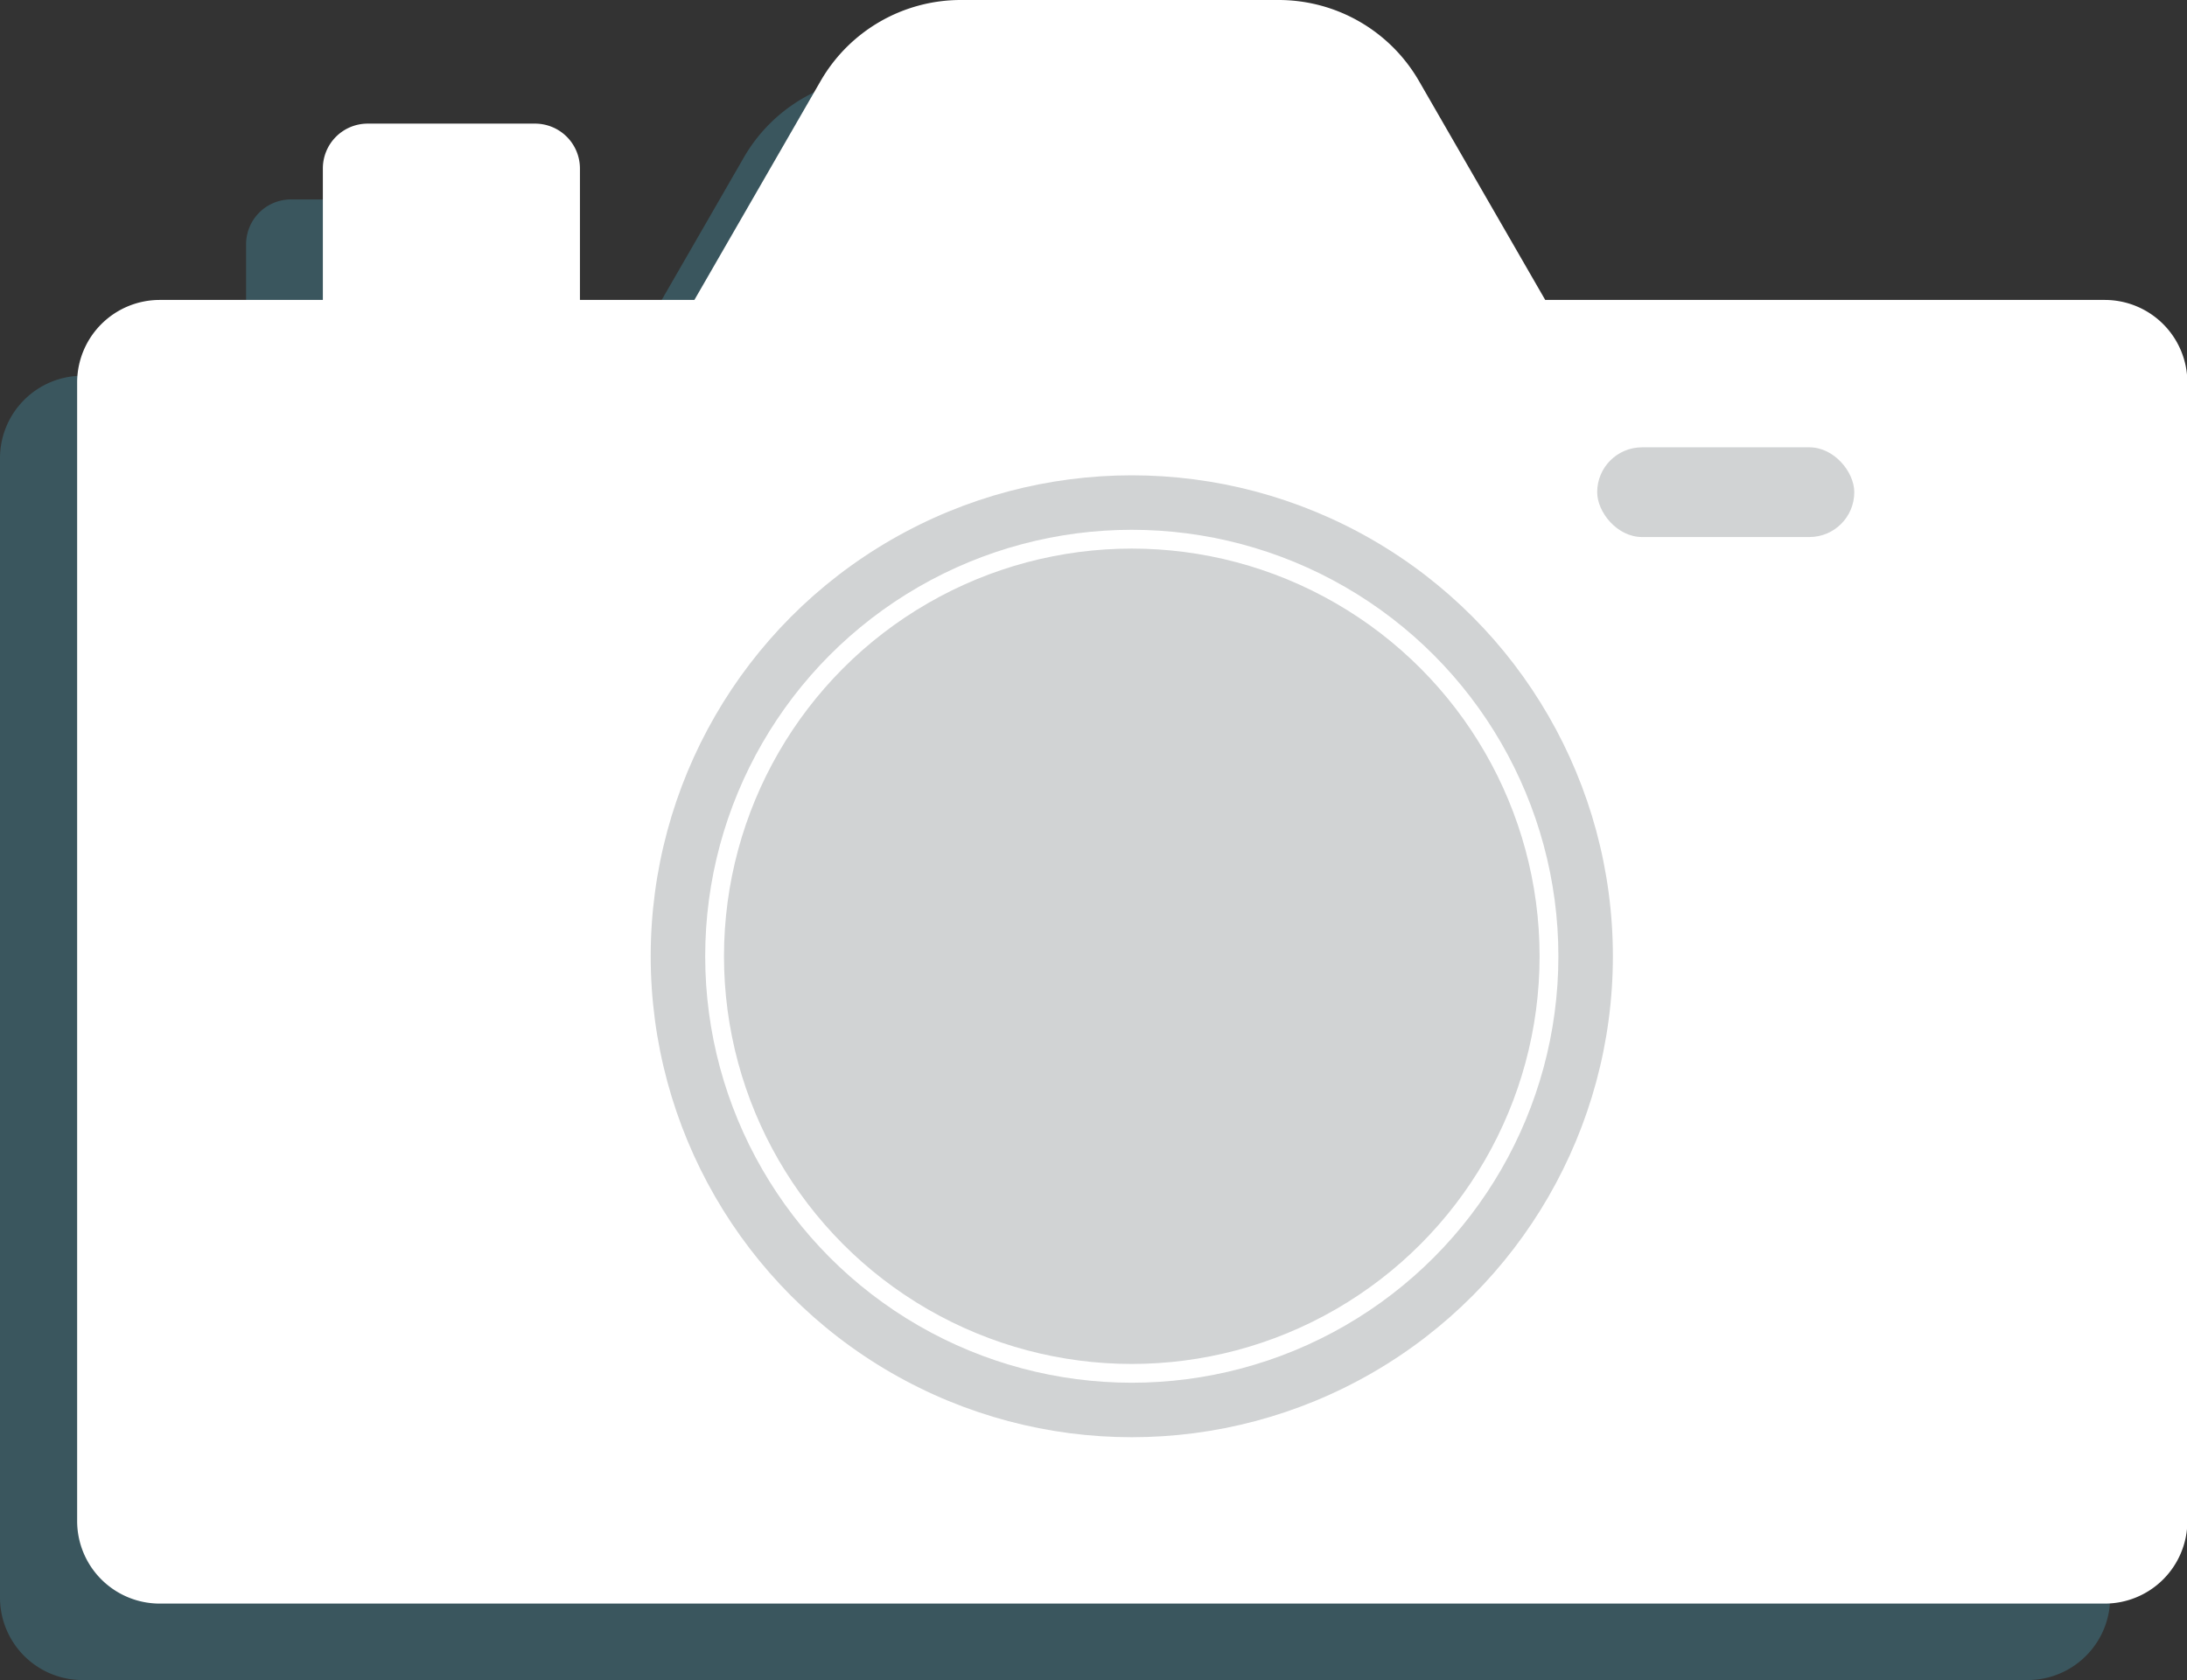 <svg xmlns="http://www.w3.org/2000/svg" viewBox="0 0 232.75 178.85"><rect x="0" y="0" width="232.75" height="178.85" fill="#333333" stroke="none"/><defs><style>.cls-1{fill:#438194;opacity:0.45;}.cls-2{fill:#fff;}.cls-3,.cls-4{fill:#d1d3d4;}.cls-4{stroke:#fff;stroke-miterlimit:10;stroke-width:2px;}</style></defs><title>Asset 1</title><g id="Layer_2" data-name="Layer 2"><g id="Camera"><path class="cls-1" d="M215.8,40.07H156.29L142.81,16.75a17.23,17.23,0,0,0-14.92-8.61l-33.81,0a17.21,17.21,0,0,0-14.91,8.61L65.73,40.07H53.55V26a4.77,4.77,0,0,0-4.77-4.77H31A4.78,4.78,0,0,0,26.19,26v14H8.79A8.78,8.78,0,0,0,0,48.86V170.07a8.78,8.78,0,0,0,8.79,8.78h207a8.78,8.78,0,0,0,8.78-8.78V48.86A8.78,8.78,0,0,0,215.8,40.07Z"/><path class="cls-2" d="M224,31.93H164.45L151,8.6A17.25,17.25,0,0,0,136.05,0L102.24,0A17.22,17.22,0,0,0,87.33,8.63L73.9,31.93H61.72v-14a4.78,4.78,0,0,0-4.78-4.77H39.13a4.77,4.77,0,0,0-4.77,4.77v14H17a8.79,8.79,0,0,0-8.79,8.79V161.93A8.79,8.79,0,0,0,17,170.71H224a8.79,8.79,0,0,0,8.79-8.78V40.72A8.79,8.79,0,0,0,224,31.93Z"/><circle class="cls-3" cx="120.45" cy="101.8" r="51.2"/><rect class="cls-3" x="169.98" y="47.62" width="27.36" height="9.55" rx="4.77" ry="4.77"/><circle class="cls-4" cx="120.45" cy="101.8" r="44.4"/></g></g></svg>